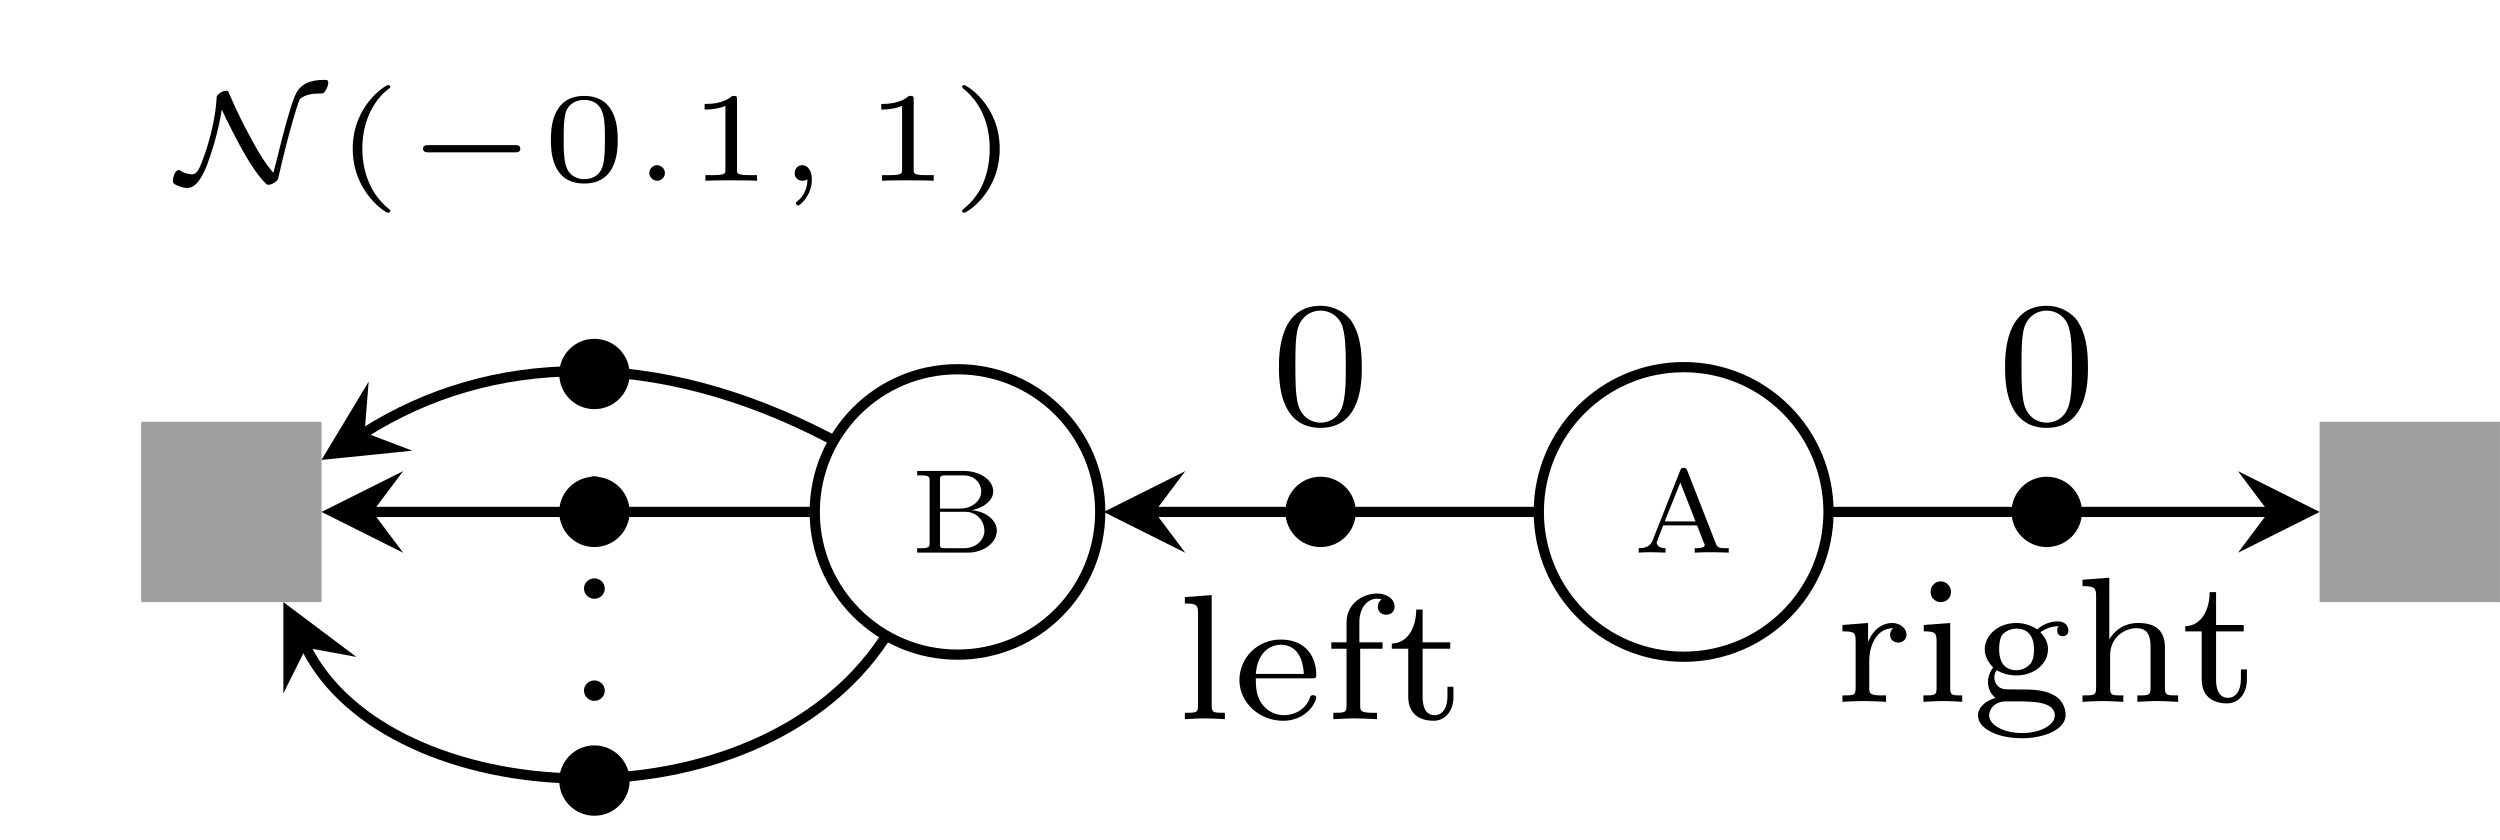 <?xml version="1.0" encoding="UTF-8"?>
<svg xmlns="http://www.w3.org/2000/svg" xmlns:xlink="http://www.w3.org/1999/xlink" width="97.592pt" height="32.786pt" viewBox="0 0 97.592 32.786" version="1.1">
<defs>
<g>
<symbol overflow="visible" id="glyph0-0">
<path style="stroke:none;" d=""/>
</symbol>
<symbol overflow="visible" id="glyph0-1">
<path style="stroke:none;" d="M 0.281 -3.188 L 0.281 -3.016 L 0.391 -3.016 C 0.75 -3.016 0.766 -2.969 0.766 -2.797 L 0.766 -0.375 C 0.766 -0.219 0.75 -0.172 0.391 -0.172 L 0.281 -0.172 L 0.281 0 L 2.25 0 C 2.906 0 3.391 -0.406 3.391 -0.859 C 3.391 -1.25 2.984 -1.609 2.406 -1.656 C 2.875 -1.75 3.25 -2.031 3.25 -2.391 C 3.25 -2.812 2.766 -3.188 2.109 -3.188 Z M 1.172 -1.719 L 1.172 -2.828 C 1.172 -2.969 1.172 -3.016 1.391 -3.016 L 2.078 -3.016 C 2.547 -3.016 2.781 -2.688 2.781 -2.391 C 2.781 -2.062 2.469 -1.719 1.938 -1.719 Z M 1.391 -0.172 C 1.172 -0.172 1.172 -0.203 1.172 -0.344 L 1.172 -1.594 L 2.156 -1.594 C 2.656 -1.594 2.906 -1.188 2.906 -0.859 C 2.906 -0.516 2.609 -0.172 2.094 -0.172 Z M 1.391 -0.172 "/>
</symbol>
<symbol overflow="visible" id="glyph0-2">
<path style="stroke:none;" d="M 2.094 -3.219 C 2.062 -3.281 2.047 -3.312 1.953 -3.312 C 1.875 -3.312 1.859 -3.281 1.828 -3.219 L 0.75 -0.484 C 0.703 -0.375 0.625 -0.172 0.203 -0.172 L 0.203 0 C 0.375 -0.016 0.531 -0.016 0.688 -0.016 C 0.875 -0.016 1.219 0 1.25 0 L 1.25 -0.172 C 1.047 -0.172 0.906 -0.266 0.906 -0.391 C 0.906 -0.422 0.922 -0.438 0.938 -0.484 L 1.156 -1.062 L 2.484 -1.062 L 2.75 -0.375 C 2.766 -0.359 2.781 -0.328 2.781 -0.297 C 2.781 -0.172 2.531 -0.172 2.391 -0.172 L 2.391 0 C 2.625 -0.016 2.922 -0.016 3.094 -0.016 C 3.312 -0.016 3.656 0 3.719 0 L 3.719 -0.172 L 3.625 -0.172 C 3.312 -0.172 3.266 -0.219 3.219 -0.344 Z M 1.828 -2.734 L 2.422 -1.219 L 1.219 -1.219 Z M 1.828 -2.734 "/>
</symbol>
<symbol overflow="visible" id="glyph1-0">
<path style="stroke:none;" d=""/>
</symbol>
<symbol overflow="visible" id="glyph1-1">
<path style="stroke:none;" d="M 2.266 -3.484 C 2.234 -3.516 2.219 -3.516 2.188 -3.516 C 2.109 -3.516 2 -3.469 1.922 -3.406 C 1.812 -3.328 1.812 -3.281 1.812 -3.172 C 1.719 -1.891 1.25 -0.734 1.156 -0.531 C 1.094 -0.391 1 -0.25 0.859 -0.25 C 0.844 -0.25 0.547 -0.266 0.359 -0.422 C 0.281 -0.406 0.25 -0.406 0.172 -0.281 C 0.141 -0.203 0.109 -0.078 0.109 -0.016 C 0.109 0.062 0.109 0.125 0.328 0.203 C 0.5 0.281 0.641 0.281 0.672 0.281 C 1.047 0.281 1.281 -0.234 1.422 -0.562 C 1.609 -1.062 1.875 -1.859 2.016 -2.781 C 2.141 -2.5 2.844 -1.047 3.312 -0.406 C 3.453 -0.203 3.594 -0.031 3.766 0.141 C 3.797 0.156 3.812 0.156 3.844 0.156 C 3.953 0.156 4.141 0.062 4.219 -0.078 L 4.219 -0.094 C 4.609 -1.812 4.953 -2.938 5.062 -3.188 C 5.281 -3.375 5.578 -3.406 5.859 -3.406 C 5.969 -3.406 6 -3.406 6.062 -3.516 C 6.109 -3.578 6.172 -3.719 6.172 -3.828 C 6.172 -3.938 6.125 -3.938 6.016 -3.938 C 5.109 -3.938 4.938 -3.5 4.812 -3.156 C 4.672 -2.797 4.422 -1.891 4.188 -0.922 L 4.031 -0.312 C 3.672 -0.719 3.375 -1.234 3.031 -1.891 C 2.875 -2.172 2.594 -2.734 2.359 -3.281 Z M 2.266 -3.484 "/>
</symbol>
<symbol overflow="visible" id="glyph1-2">
<path style="stroke:none;" d="M 4.391 -1.109 C 4.469 -1.109 4.594 -1.109 4.594 -1.25 C 4.594 -1.391 4.469 -1.391 4.391 -1.391 L 1.016 -1.391 C 0.938 -1.391 0.797 -1.391 0.797 -1.25 C 0.797 -1.109 0.938 -1.109 1.016 -1.109 Z M 4.391 -1.109 "/>
</symbol>
<symbol overflow="visible" id="glyph2-0">
<path style="stroke:none;" d=""/>
</symbol>
<symbol overflow="visible" id="glyph2-1">
<path style="stroke:none;" d="M 2.203 -3.625 C 2.203 -3.625 2.219 -3.641 2.219 -3.672 C 2.219 -3.688 2.203 -3.734 2.125 -3.734 C 2.031 -3.734 0.75 -2.938 0.75 -1.25 C 0.75 0.438 2.031 1.25 2.125 1.25 C 2.203 1.25 2.219 1.203 2.219 1.172 C 2.219 1.141 2.188 1.125 2.172 1.109 C 1.297 0.406 1.125 -0.609 1.125 -1.25 C 1.125 -2.469 1.688 -3.266 2.203 -3.625 Z M 2.203 -3.625 "/>
</symbol>
<symbol overflow="visible" id="glyph2-2">
<path style="stroke:none;" d="M 3 -1.594 C 3 -1.953 3 -3.312 1.688 -3.312 C 0.391 -3.312 0.391 -1.953 0.391 -1.594 C 0.391 -1.234 0.391 0.109 1.688 0.109 C 3 0.109 3 -1.234 3 -1.594 Z M 1.688 -0.062 C 1.516 -0.062 1.094 -0.125 0.969 -0.625 C 0.891 -0.891 0.891 -1.25 0.891 -1.656 C 0.891 -2.031 0.891 -2.375 0.969 -2.656 C 1.094 -3.078 1.484 -3.156 1.688 -3.156 C 2.062 -3.156 2.328 -2.969 2.422 -2.609 C 2.5 -2.359 2.5 -1.953 2.5 -1.656 C 2.5 -1.312 2.5 -0.906 2.422 -0.609 C 2.297 -0.125 1.891 -0.062 1.688 -0.062 Z M 1.688 -0.062 "/>
</symbol>
<symbol overflow="visible" id="glyph2-3">
<path style="stroke:none;" d="M 1.984 -3.172 C 1.984 -3.312 1.969 -3.312 1.797 -3.312 C 1.453 -3 0.891 -3 0.797 -3 L 0.719 -3 L 0.719 -2.781 L 0.797 -2.781 C 0.906 -2.781 1.234 -2.797 1.531 -2.922 L 1.531 -0.422 C 1.531 -0.281 1.531 -0.219 1 -0.219 L 0.75 -0.219 L 0.75 0 C 1.016 -0.016 1.469 -0.016 1.75 -0.016 C 2.047 -0.016 2.484 -0.016 2.766 0 L 2.766 -0.219 L 2.516 -0.219 C 1.984 -0.219 1.984 -0.281 1.984 -0.422 Z M 1.984 -3.172 "/>
</symbol>
<symbol overflow="visible" id="glyph2-4">
<path style="stroke:none;" d="M 1.953 -1.25 C 1.953 -2.938 0.672 -3.734 0.562 -3.734 C 0.484 -3.734 0.484 -3.672 0.484 -3.672 C 0.484 -3.656 0.484 -3.641 0.516 -3.609 C 1.266 -3.016 1.562 -2.141 1.562 -1.25 C 1.562 -0.797 1.484 -0.328 1.312 0.078 C 1.078 0.641 0.75 0.922 0.516 1.125 C 0.5 1.125 0.484 1.156 0.484 1.172 C 0.484 1.188 0.484 1.25 0.562 1.25 C 0.672 1.25 1.953 0.453 1.953 -1.25 Z M 1.953 -1.25 "/>
</symbol>
<symbol overflow="visible" id="glyph3-0">
<path style="stroke:none;" d=""/>
</symbol>
<symbol overflow="visible" id="glyph3-1">
<path style="stroke:none;" d="M 1.453 -0.297 C 1.453 -0.469 1.312 -0.609 1.141 -0.609 C 0.984 -0.609 0.844 -0.469 0.844 -0.297 C 0.844 -0.141 0.984 0 1.141 0 C 1.312 0 1.453 -0.141 1.453 -0.297 Z M 1.453 -0.297 "/>
</symbol>
<symbol overflow="visible" id="glyph3-2">
<path style="stroke:none;" d="M 1.344 -0.062 C 1.344 0.406 1.094 0.688 0.953 0.797 C 0.906 0.828 0.891 0.844 0.891 0.875 C 0.891 0.906 0.938 0.969 0.984 0.969 C 1.047 0.969 1.516 0.578 1.516 -0.047 C 1.516 -0.391 1.359 -0.609 1.141 -0.609 C 0.953 -0.609 0.844 -0.453 0.844 -0.297 C 0.844 -0.141 0.953 0 1.141 0 C 1.219 0 1.297 -0.016 1.344 -0.062 Z M 1.344 -0.062 "/>
</symbol>
<symbol overflow="visible" id="glyph4-0">
<path style="stroke:none;" d=""/>
</symbol>
<symbol overflow="visible" id="glyph4-1">
<path style="stroke:none;" d="M 1.531 -0.391 C 1.531 -0.641 1.328 -0.797 1.125 -0.797 C 0.891 -0.797 0.719 -0.609 0.719 -0.406 C 0.719 -0.156 0.922 0 1.125 0 C 1.359 0 1.531 -0.188 1.531 -0.391 Z M 1.531 -0.391 "/>
</symbol>
<symbol overflow="visible" id="glyph4-2">
<path style="stroke:none;" d="M 3.594 -2.219 C 3.594 -2.984 3.5 -3.547 3.188 -4.031 C 2.969 -4.344 2.531 -4.625 1.984 -4.625 C 0.359 -4.625 0.359 -2.719 0.359 -2.219 C 0.359 -1.719 0.359 0.141 1.984 0.141 C 3.594 0.141 3.594 -1.719 3.594 -2.219 Z M 1.984 -0.062 C 1.656 -0.062 1.234 -0.25 1.094 -0.812 C 1 -1.219 1 -1.797 1 -2.312 C 1 -2.828 1 -3.359 1.094 -3.734 C 1.25 -4.281 1.688 -4.438 1.984 -4.438 C 2.359 -4.438 2.719 -4.203 2.844 -3.797 C 2.953 -3.422 2.969 -2.922 2.969 -2.312 C 2.969 -1.797 2.969 -1.281 2.875 -0.844 C 2.734 -0.203 2.266 -0.062 1.984 -0.062 Z M 1.984 -0.062 "/>
</symbol>
<symbol overflow="visible" id="glyph4-3">
<path style="stroke:none;" d="M 1.438 -4.844 L 0.391 -4.766 L 0.391 -4.516 C 0.859 -4.516 0.906 -4.453 0.906 -4.125 L 0.906 -0.547 C 0.906 -0.25 0.844 -0.25 0.391 -0.25 L 0.391 0 C 0.406 0 0.891 -0.031 1.172 -0.031 C 1.438 -0.031 1.688 -0.016 1.953 0 L 1.953 -0.25 C 1.5 -0.25 1.438 -0.25 1.438 -0.547 Z M 1.438 -4.844 "/>
</symbol>
<symbol overflow="visible" id="glyph4-4">
<path style="stroke:none;" d="M 3.062 -1.594 C 3.219 -1.594 3.266 -1.594 3.266 -1.734 C 3.266 -2.359 2.922 -3.109 1.875 -3.109 C 0.969 -3.109 0.266 -2.391 0.266 -1.531 C 0.266 -0.641 1.047 0.062 1.969 0.062 C 2.906 0.062 3.266 -0.688 3.266 -0.844 C 3.266 -0.859 3.25 -0.938 3.141 -0.938 C 3.047 -0.938 3.031 -0.891 3.016 -0.828 C 2.797 -0.266 2.266 -0.156 2.016 -0.156 C 1.688 -0.156 1.375 -0.297 1.172 -0.562 C 0.906 -0.891 0.906 -1.312 0.906 -1.594 Z M 0.906 -1.766 C 0.984 -2.75 1.609 -2.906 1.875 -2.906 C 2.734 -2.906 2.766 -1.938 2.781 -1.766 Z M 0.906 -1.766 "/>
</symbol>
<symbol overflow="visible" id="glyph4-5">
<path style="stroke:none;" d="M 1.438 -2.75 L 2.312 -2.75 L 2.312 -3 L 1.406 -3 L 1.406 -3.781 C 1.406 -4.422 1.781 -4.703 2.078 -4.703 C 2.141 -4.703 2.219 -4.703 2.281 -4.672 C 2.188 -4.625 2.125 -4.516 2.125 -4.391 C 2.125 -4.203 2.266 -4.078 2.453 -4.078 C 2.641 -4.078 2.781 -4.203 2.781 -4.391 C 2.781 -4.703 2.469 -4.906 2.094 -4.906 C 1.547 -4.906 0.906 -4.516 0.906 -3.781 L 0.906 -3 L 0.312 -3 L 0.312 -2.75 L 0.906 -2.75 L 0.906 -0.547 C 0.906 -0.25 0.844 -0.25 0.391 -0.25 L 0.391 0 C 0.422 0 0.906 -0.031 1.188 -0.031 C 1.484 -0.031 1.797 -0.016 2.094 0 L 2.094 -0.25 L 1.953 -0.25 C 1.438 -0.25 1.438 -0.328 1.438 -0.562 Z M 1.438 -2.75 "/>
</symbol>
<symbol overflow="visible" id="glyph4-6">
<path style="stroke:none;" d="M 1.406 -2.75 L 2.484 -2.75 L 2.484 -3 L 1.406 -3 L 1.406 -4.281 L 1.156 -4.281 C 1.156 -3.656 0.875 -2.969 0.203 -2.953 L 0.203 -2.75 L 0.844 -2.75 L 0.844 -0.875 C 0.844 -0.094 1.438 0.062 1.828 0.062 C 2.297 0.062 2.609 -0.328 2.609 -0.875 L 2.609 -1.266 L 2.375 -1.266 L 2.375 -0.891 C 2.375 -0.406 2.156 -0.156 1.875 -0.156 C 1.406 -0.156 1.406 -0.734 1.406 -0.859 Z M 1.406 -2.75 "/>
</symbol>
<symbol overflow="visible" id="glyph4-7">
<path style="stroke:none;" d="M 1.391 -1.594 C 1.391 -2.172 1.656 -2.875 2.328 -2.875 C 2.266 -2.828 2.203 -2.734 2.203 -2.625 C 2.203 -2.391 2.391 -2.312 2.516 -2.312 C 2.688 -2.312 2.844 -2.422 2.844 -2.625 C 2.844 -2.859 2.609 -3.078 2.281 -3.078 C 1.938 -3.078 1.547 -2.859 1.344 -2.328 L 1.344 -3.078 L 0.344 -3 L 0.344 -2.75 C 0.812 -2.75 0.859 -2.703 0.859 -2.359 L 0.859 -0.547 C 0.859 -0.25 0.797 -0.25 0.344 -0.25 L 0.344 0 C 0.375 0 0.844 -0.031 1.141 -0.031 C 1.438 -0.031 1.734 -0.016 2.047 0 L 2.047 -0.25 L 1.906 -0.25 C 1.391 -0.25 1.391 -0.328 1.391 -0.562 Z M 1.391 -1.594 "/>
</symbol>
<symbol overflow="visible" id="glyph4-8">
<path style="stroke:none;" d="M 1.469 -4.297 C 1.469 -4.5 1.297 -4.703 1.062 -4.703 C 0.859 -4.703 0.672 -4.531 0.672 -4.297 C 0.672 -4.047 0.875 -3.891 1.062 -3.891 C 1.297 -3.891 1.469 -4.062 1.469 -4.297 Z M 0.406 -3 L 0.406 -2.75 C 0.844 -2.75 0.906 -2.703 0.906 -2.359 L 0.906 -0.547 C 0.906 -0.25 0.844 -0.25 0.391 -0.25 L 0.391 0 C 0.406 0 0.891 -0.031 1.172 -0.031 C 1.422 -0.031 1.672 -0.016 1.906 0 L 1.906 -0.25 C 1.5 -0.25 1.438 -0.25 1.438 -0.547 L 1.438 -3.078 Z M 0.406 -3 "/>
</symbol>
<symbol overflow="visible" id="glyph4-9">
<path style="stroke:none;" d="M 1 -1.234 C 1.109 -1.172 1.359 -1.031 1.766 -1.031 C 2.484 -1.031 3 -1.5 3 -2.047 C 3 -2.328 2.875 -2.531 2.703 -2.719 C 3.031 -2.938 3.297 -2.953 3.422 -2.953 C 3.391 -2.922 3.359 -2.891 3.359 -2.781 C 3.359 -2.641 3.453 -2.562 3.578 -2.562 C 3.672 -2.562 3.797 -2.625 3.797 -2.781 C 3.797 -2.953 3.672 -3.141 3.391 -3.141 C 3.281 -3.141 2.906 -3.125 2.578 -2.828 C 2.375 -2.969 2.078 -3.078 1.766 -3.078 C 1.047 -3.078 0.531 -2.594 0.531 -2.047 C 0.531 -1.781 0.672 -1.531 0.859 -1.344 C 0.812 -1.281 0.656 -1.047 0.656 -0.781 C 0.656 -0.688 0.672 -0.359 0.953 -0.156 C 0.641 -0.062 0.266 0.172 0.266 0.531 C 0.266 1.047 1.031 1.422 1.984 1.422 C 2.859 1.422 3.688 1.078 3.688 0.516 C 3.688 0.312 3.609 -0.062 3.219 -0.266 C 2.812 -0.484 2.391 -0.484 1.719 -0.484 C 1.562 -0.484 1.312 -0.484 1.266 -0.5 C 1.031 -0.547 0.906 -0.75 0.906 -0.953 C 0.906 -1.125 0.969 -1.188 1 -1.234 Z M 1.766 -1.234 C 1.094 -1.234 1.094 -1.906 1.094 -2.047 C 1.094 -2.156 1.094 -2.438 1.219 -2.625 C 1.328 -2.734 1.516 -2.859 1.766 -2.859 C 2.453 -2.859 2.453 -2.188 2.453 -2.047 C 2.453 -1.938 2.453 -1.656 2.312 -1.484 C 2.203 -1.359 2.016 -1.234 1.766 -1.234 Z M 1.766 -0.016 C 2.391 -0.016 3.266 -0.016 3.266 0.531 C 3.266 0.906 2.703 1.219 1.984 1.219 C 1.25 1.219 0.703 0.891 0.703 0.531 C 0.703 0.281 0.922 -0.016 1.359 -0.016 Z M 1.766 -0.016 "/>
</symbol>
<symbol overflow="visible" id="glyph4-10">
<path style="stroke:none;" d="M 3.594 -2.109 C 3.594 -2.719 3.297 -3.078 2.547 -3.078 C 1.922 -3.078 1.578 -2.703 1.422 -2.438 L 1.422 -4.844 L 0.375 -4.766 L 0.375 -4.516 C 0.844 -4.516 0.906 -4.453 0.906 -4.125 L 0.906 -0.547 C 0.906 -0.25 0.828 -0.25 0.375 -0.25 L 0.375 0 C 0.391 0 0.875 -0.031 1.172 -0.031 C 1.422 -0.031 1.906 0 1.969 0 L 1.969 -0.25 C 1.516 -0.25 1.453 -0.25 1.453 -0.547 L 1.453 -1.812 C 1.453 -2.531 2.031 -2.875 2.484 -2.875 C 2.969 -2.875 3.031 -2.5 3.031 -2.141 L 3.031 -0.547 C 3.031 -0.25 2.969 -0.25 2.516 -0.25 L 2.516 0 C 2.531 0 3.016 -0.031 3.312 -0.031 C 3.562 -0.031 4.047 0 4.109 0 L 4.109 -0.25 C 3.656 -0.25 3.594 -0.25 3.594 -0.547 Z M 3.594 -2.109 "/>
</symbol>
</g>
<clipPath id="clip1">
  <path d="M 90 16 L 97.594 16 L 97.594 24 L 90 24 Z M 90 16 "/>
</clipPath>
<clipPath id="clip2">
  <path d="M 16 23 L 31 23 L 31 32.785 L 16 32.785 Z M 16 23 "/>
</clipPath>
<clipPath id="clip3">
  <path d="M 6 19 L 41 19 L 41 32.785 L 6 32.785 Z M 6 19 "/>
</clipPath>
</defs>
<g id="surface1">
<path style="fill-rule:nonzero;fill:rgb(62.5%,62.5%,62.5%);fill-opacity:1;stroke-width:0.399;stroke-linecap:butt;stroke-linejoin:miter;stroke:rgb(62.5%,62.5%,62.5%);stroke-opacity:1;stroke-miterlimit:10;" d="M -88.361 -3.321 L -81.72 -3.321 L -81.72 3.32 L -88.361 3.32 Z M -88.361 -3.321 " transform="matrix(1,0,0,-1,94.072,19.984)"/>
<path style="fill:none;stroke-width:0.399;stroke-linecap:butt;stroke-linejoin:miter;stroke:rgb(0%,0%,0%);stroke-opacity:1;stroke-miterlimit:10;" d="M -51.123 -0 C -51.123 3.078 -53.615 5.57 -56.693 5.57 C -59.771 5.57 -62.267 3.078 -62.267 -0 C -62.267 -3.079 -59.771 -5.571 -56.693 -5.571 C -53.615 -5.571 -51.123 -3.079 -51.123 -0 Z M -51.123 -0 " transform="matrix(1,0,0,-1,94.072,19.984)"/>
<g style="fill:rgb(0%,0%,0%);fill-opacity:1;">
  <use xlink:href="#glyph0-1" x="35.523" y="21.573"/>
</g>
<path style="fill-rule:nonzero;fill:rgb(0%,0%,0%);fill-opacity:1;stroke-width:0.399;stroke-linecap:butt;stroke-linejoin:miter;stroke:rgb(0%,0%,0%);stroke-opacity:1;stroke-miterlimit:10;" d="M -41.345 -0 C -41.345 0.648 -41.873 1.175 -42.521 1.175 C -43.17 1.175 -43.693 0.648 -43.693 -0 C -43.693 -0.649 -43.17 -1.172 -42.521 -1.172 C -41.873 -1.172 -41.345 -0.649 -41.345 -0 Z M -41.345 -0 " transform="matrix(1,0,0,-1,94.072,19.984)"/>
<path style="fill:none;stroke-width:0.399;stroke-linecap:butt;stroke-linejoin:miter;stroke:rgb(0%,0%,0%);stroke-opacity:1;stroke-miterlimit:10;" d="M -22.693 -0 C -22.693 3.121 -25.224 5.652 -28.345 5.652 C -31.47 5.652 -34.002 3.121 -34.002 -0 C -34.002 -3.121 -31.47 -5.653 -28.345 -5.653 C -25.224 -5.653 -22.693 -3.121 -22.693 -0 Z M -22.693 -0 " transform="matrix(1,0,0,-1,94.072,19.984)"/>
<g style="fill:rgb(0%,0%,0%);fill-opacity:1;">
  <use xlink:href="#glyph0-2" x="63.766" y="21.573"/>
</g>
<path style="fill-rule:nonzero;fill:rgb(0%,0%,0%);fill-opacity:1;stroke-width:0.399;stroke-linecap:butt;stroke-linejoin:miter;stroke:rgb(0%,0%,0%);stroke-opacity:1;stroke-miterlimit:10;" d="M -12.998 -0 C -12.998 0.648 -13.525 1.175 -14.174 1.175 C -14.822 1.175 -15.349 0.648 -15.349 -0 C -15.349 -0.649 -14.822 -1.172 -14.174 -1.172 C -13.525 -1.172 -12.998 -0.649 -12.998 -0 Z M -12.998 -0 " transform="matrix(1,0,0,-1,94.072,19.984)"/>
<g clip-path="url(#clip1)" clip-rule="nonzero">
<path style="fill-rule:nonzero;fill:rgb(62.5%,62.5%,62.5%);fill-opacity:1;stroke-width:0.399;stroke-linecap:butt;stroke-linejoin:miter;stroke:rgb(62.5%,62.5%,62.5%);stroke-opacity:1;stroke-miterlimit:10;" d="M -3.322 -3.321 L 3.319 -3.321 L 3.319 3.32 L -3.322 3.32 Z M -3.322 -3.321 " transform="matrix(1,0,0,-1,94.072,19.984)"/>
</g>
<g style="fill:rgb(0%,0%,0%);fill-opacity:1;">
  <use xlink:href="#glyph1-1" x="6.641" y="7.056"/>
</g>
<g style="fill:rgb(0%,0%,0%);fill-opacity:1;">
  <use xlink:href="#glyph2-1" x="13.019" y="7.056"/>
</g>
<g style="fill:rgb(0%,0%,0%);fill-opacity:1;">
  <use xlink:href="#glyph1-2" x="15.717" y="7.056"/>
</g>
<g style="fill:rgb(0%,0%,0%);fill-opacity:1;">
  <use xlink:href="#glyph2-2" x="21.114" y="7.056"/>
</g>
<g style="fill:rgb(0%,0%,0%);fill-opacity:1;">
  <use xlink:href="#glyph3-1" x="24.504" y="7.056"/>
</g>
<g style="fill:rgb(0%,0%,0%);fill-opacity:1;">
  <use xlink:href="#glyph2-3" x="26.787" y="7.056"/>
</g>
<g style="fill:rgb(0%,0%,0%);fill-opacity:1;">
  <use xlink:href="#glyph3-2" x="30.177" y="7.056"/>
</g>
<g style="fill:rgb(0%,0%,0%);fill-opacity:1;">
  <use xlink:href="#glyph2-3" x="33.683" y="7.056"/>
  <use xlink:href="#glyph2-4" x="37.073" y="7.056"/>
</g>
<path style="fill-rule:nonzero;fill:rgb(0%,0%,0%);fill-opacity:1;stroke-width:0.399;stroke-linecap:butt;stroke-linejoin:miter;stroke:rgb(0%,0%,0%);stroke-opacity:1;stroke-miterlimit:10;" d="M -69.693 -0 C -69.693 0.648 -70.22 1.175 -70.869 1.175 C -71.517 1.175 -72.041 0.648 -72.041 -0 C -72.041 -0.649 -71.517 -1.172 -70.869 -1.172 C -70.22 -1.172 -69.693 -0.649 -69.693 -0 Z M -69.693 -0 " transform="matrix(1,0,0,-1,94.072,19.984)"/>
<path style="fill-rule:nonzero;fill:rgb(0%,0%,0%);fill-opacity:1;stroke-width:0.399;stroke-linecap:butt;stroke-linejoin:miter;stroke:rgb(0%,0%,0%);stroke-opacity:1;stroke-miterlimit:10;" d="M -69.693 5.386 C -69.693 6.035 -70.22 6.558 -70.869 6.558 C -71.517 6.558 -72.041 6.035 -72.041 5.386 C -72.041 4.738 -71.517 4.211 -70.869 4.211 C -70.22 4.211 -69.693 4.738 -69.693 5.386 Z M -69.693 5.386 " transform="matrix(1,0,0,-1,94.072,19.984)"/>
<path style=" stroke:none;fill-rule:nonzero;fill:rgb(0%,0%,0%);fill-opacity:1;" d="M 24.379 30.473 C 24.379 29.824 23.852 29.297 23.203 29.297 C 22.555 29.297 22.031 29.824 22.031 30.473 C 22.031 31.121 22.555 31.645 23.203 31.645 C 23.852 31.645 24.379 31.121 24.379 30.473 Z M 24.379 30.473 "/>
<g clip-path="url(#clip2)" clip-rule="nonzero">
<path style="fill:none;stroke-width:0.399;stroke-linecap:butt;stroke-linejoin:miter;stroke:rgb(0%,0%,0%);stroke-opacity:1;stroke-miterlimit:10;" d="M -69.693 -10.489 C -69.693 -9.84 -70.22 -9.313 -70.869 -9.313 C -71.517 -9.313 -72.041 -9.84 -72.041 -10.489 C -72.041 -11.137 -71.517 -11.661 -70.869 -11.661 C -70.22 -11.661 -69.693 -11.137 -69.693 -10.489 Z M -69.693 -10.489 " transform="matrix(1,0,0,-1,94.072,19.984)"/>
</g>
<g style="fill:rgb(0%,0%,0%);fill-opacity:1;">
  <use xlink:href="#glyph4-1" x="22.078" y="19.389"/>
</g>
<g style="fill:rgb(0%,0%,0%);fill-opacity:1;">
  <use xlink:href="#glyph4-1" x="22.078" y="23.374"/>
</g>
<g style="fill:rgb(0%,0%,0%);fill-opacity:1;">
  <use xlink:href="#glyph4-1" x="22.078" y="27.359"/>
</g>
<path style="fill:none;stroke-width:0.399;stroke-linecap:butt;stroke-linejoin:miter;stroke:rgb(0%,0%,0%);stroke-opacity:1;stroke-miterlimit:10;" d="M -61.635 2.851 C -68.529 6.464 -74.943 6.199 -79.838 3.097 " transform="matrix(1,0,0,-1,94.072,19.984)"/>
<path style=" stroke:none;fill-rule:nonzero;fill:rgb(0%,0%,0%);fill-opacity:1;" d="M 12.551 17.953 L 16.098 17.594 L 14.234 16.887 L 14.391 14.898 "/>
<g clip-path="url(#clip3)" clip-rule="nonzero">
<path style="fill:none;stroke-width:0.399;stroke-linecap:butt;stroke-linejoin:miter;stroke:rgb(0%,0%,0%);stroke-opacity:1;stroke-miterlimit:10;" d="M -59.545 -4.942 C -64.611 -12.602 -78.904 -11.739 -82.119 -5.301 " transform="matrix(1,0,0,-1,94.072,19.984)"/>
</g>
<path style=" stroke:none;fill-rule:nonzero;fill:rgb(0%,0%,0%);fill-opacity:1;" d="M 11.062 23.504 L 11.062 27.066 L 11.953 25.285 L 13.914 25.645 "/>
<path style="fill:none;stroke-width:0.399;stroke-linecap:butt;stroke-linejoin:miter;stroke:rgb(0%,0%,0%);stroke-opacity:1;stroke-miterlimit:10;" d="M -62.4 -0 L -79.529 -0 " transform="matrix(1,0,0,-1,94.072,19.984)"/>
<path style=" stroke:none;fill-rule:nonzero;fill:rgb(0%,0%,0%);fill-opacity:1;" d="M 12.551 19.984 L 15.738 21.578 L 14.543 19.984 L 15.738 18.391 "/>
<path style="fill:none;stroke-width:0.399;stroke-linecap:butt;stroke-linejoin:miter;stroke:rgb(0%,0%,0%);stroke-opacity:1;stroke-miterlimit:10;" d="M -34.135 -0 L -48.998 -0 " transform="matrix(1,0,0,-1,94.072,19.984)"/>
<path style=" stroke:none;fill-rule:nonzero;fill:rgb(0%,0%,0%);fill-opacity:1;" d="M 43.082 19.984 L 46.27 21.578 L 45.074 19.984 L 46.27 18.391 "/>
<path style="fill:none;stroke-width:0.399;stroke-linecap:butt;stroke-linejoin:miter;stroke:rgb(0%,0%,0%);stroke-opacity:1;stroke-miterlimit:10;" d="M -22.56 -0 L -5.513 -0 " transform="matrix(1,0,0,-1,94.072,19.984)"/>
<path style=" stroke:none;fill-rule:nonzero;fill:rgb(0%,0%,0%);fill-opacity:1;" d="M 90.551 19.984 L 87.363 18.391 L 88.559 19.984 L 87.363 21.578 "/>
<g style="fill:rgb(0%,0%,0%);fill-opacity:1;">
  <use xlink:href="#glyph4-2" x="49.567" y="16.562"/>
</g>
<g style="fill:rgb(0%,0%,0%);fill-opacity:1;">
  <use xlink:href="#glyph4-3" x="45.862" y="28.075"/>
  <use xlink:href="#glyph4-4" x="48.117" y="28.075"/>
  <use xlink:href="#glyph4-5" x="51.659" y="28.075"/>
  <use xlink:href="#glyph4-6" x="54.129" y="28.075"/>
</g>
<g style="fill:rgb(0%,0%,0%);fill-opacity:1;">
  <use xlink:href="#glyph4-2" x="77.913" y="16.562"/>
</g>
<g style="fill:rgb(0%,0%,0%);fill-opacity:1;">
  <use xlink:href="#glyph4-7" x="71.579" y="27.397"/>
  <use xlink:href="#glyph4-8" x="74.692" y="27.397"/>
  <use xlink:href="#glyph4-9" x="76.947" y="27.397"/>
  <use xlink:href="#glyph4-10" x="80.919" y="27.397"/>
</g>
<g style="fill:rgb(0%,0%,0%);fill-opacity:1;">
  <use xlink:href="#glyph4-6" x="85.103" y="27.397"/>
</g>
</g>
</svg>
